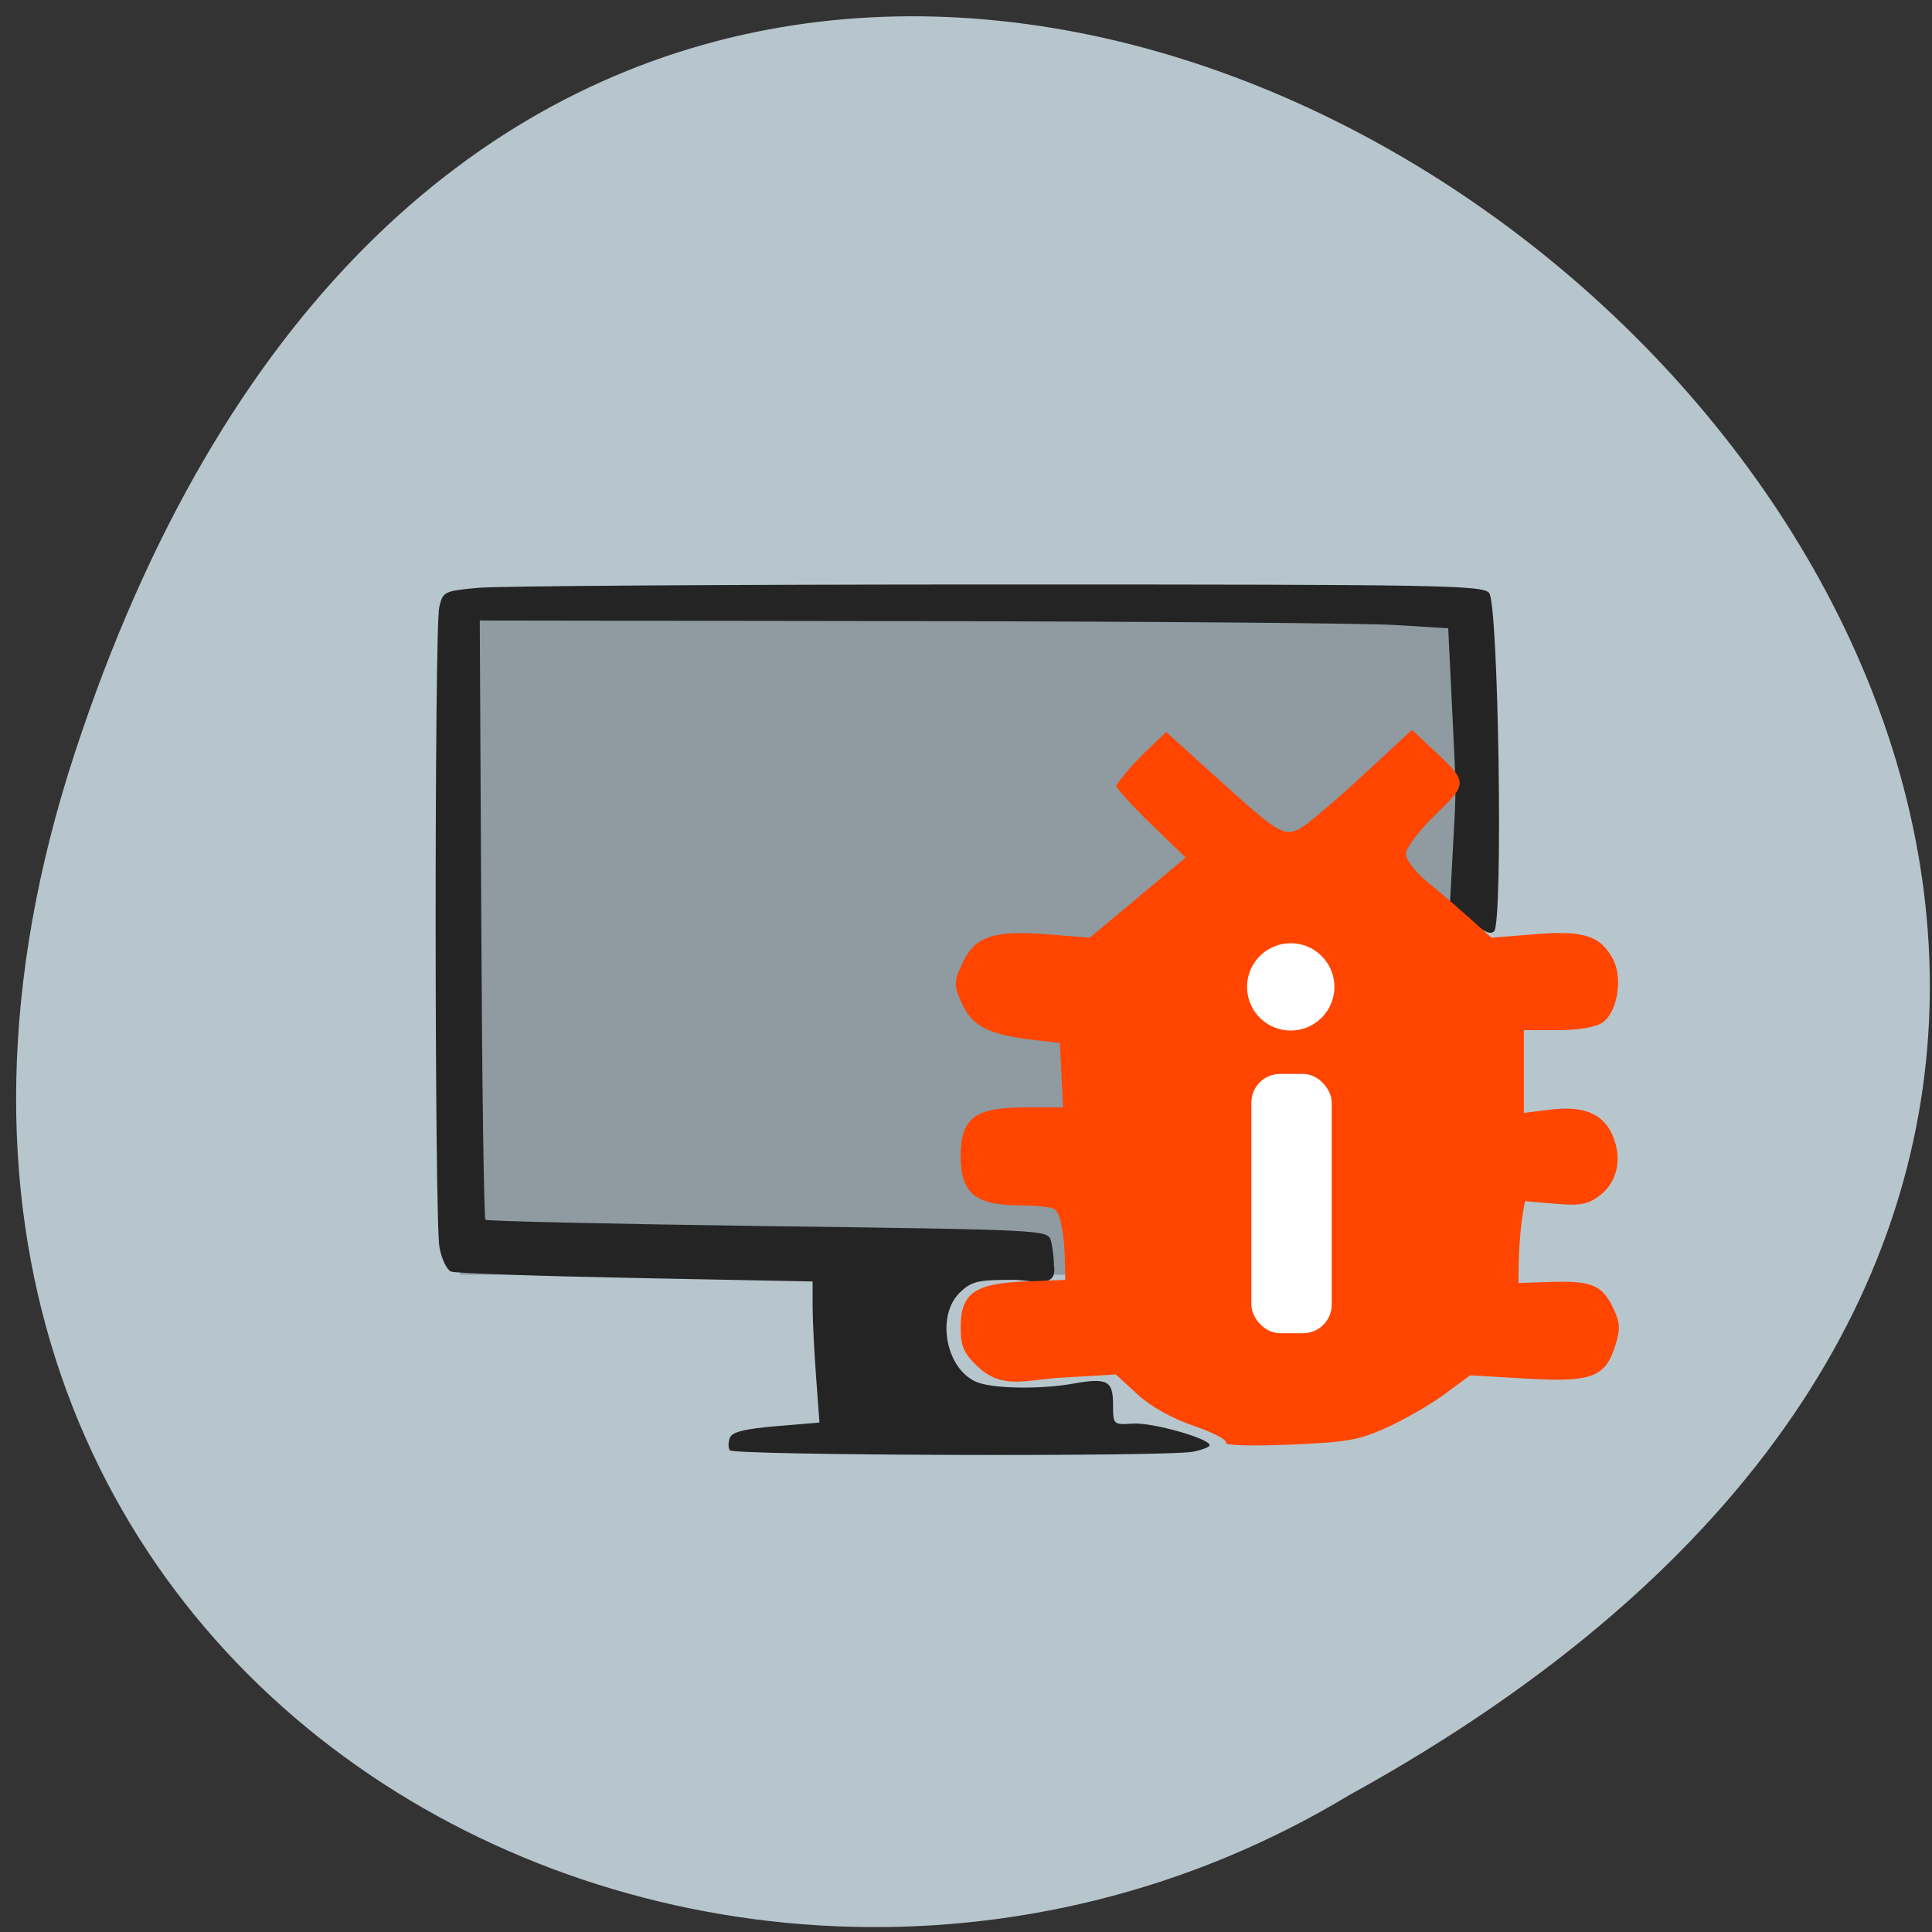 <svg xmlns="http://www.w3.org/2000/svg" viewBox="0 0 256 256"><rect x="0" y="0" width="256" height="256" fill="#333333" stroke="none"/><path d="m 9.908 99.78 c 77.79 -237.28 387.79 17.448 168.91 138.06 -85.6 51.697 -208.93 -16.02 -168.91 -138.06 z" fill="#b7c6cc" color="#000"/><path fill="#8f9ba1" d="m 60.983 82.14 h 132.71 v 86.77 h -132.71 z"/><g transform="matrix(0.83 0 0 0.797 -24.01 -12.02)"><path d="m 145.43 256.19 c -0.265 -0.428 -0.255 -1.368 0.021 -2.088 0.364 -0.948 2.404 -1.475 7.401 -1.911 l 6.899 -0.602 l -0.548 -7.718 c -0.301 -4.245 -0.548 -9.523 -0.548 -11.73 v -4.01 l -28.21 -0.575 c -15.516 -0.316 -28.782 -0.794 -29.48 -1.061 -0.698 -0.268 -1.544 -2.094 -1.882 -4.059 -0.791 -4.603 -0.816 -102.91 -0.028 -106.43 0.578 -2.581 0.773 -2.68 6.335 -3.205 3.156 -0.298 40.469 -0.545 82.918 -0.548 70.72 -0.006 77.28 0.112 78.35 1.409 1.505 1.811 2.253 54.796 0.795 56.26 -0.63 0.63 -1.821 0.012 -3.963 -2.052 l -3.063 -2.953 l 0.463 -8.992 c 0.537 -10.421 0.554 -8.204 -0.183 -23.977 l -0.58 -12.417 l -8.563 -0.542 c -4.71 -0.298 -39.497 -0.587 -77.3 -0.642 l -68.74 -0.101 l 0.234 49.597 c 0.129 27.28 0.429 49.791 0.667 50.03 0.238 0.238 20.536 0.713 45.11 1.056 44.4 0.62 44.676 0.634 45.16 2.422 0.266 0.989 0.488 2.858 0.494 4.153 0.633 3.992 -3.608 2.355 -6.45 2.355 -5.719 0 -6.703 0.242 -8.563 2.102 -3.829 3.829 -2.298 12.634 2.584 14.858 2.497 1.138 10.182 1.291 15.438 0.308 5.467 -1.023 6.423 -0.515 6.423 3.413 0 3.427 0.001 3.428 3.211 3.222 3.106 -0.199 12.203 2.48 12.203 3.594 0 0.302 -1.204 0.789 -2.676 1.084 -4.278 0.856 -73.38 0.628 -73.918 -0.244 z" fill="#242425"/><path d="m 224.63 254.92 c 0.264 -0.426 -2.047 -1.678 -5.134 -2.78 -3.509 -1.253 -6.892 -3.231 -9.02 -5.276 l -3.41 -3.271 l -9.771 0.602 c -5.216 0.507 -8.677 1.695 -12.387 -2.01 -2.125 -2.125 -2.617 -3.324 -2.617 -6.387 0 -5.702 2.204 -7.344 10.287 -7.666 l 6.412 -0.256 l -0.051 -2.997 c -0.079 -4.689 -0.721 -8.08 -1.659 -8.764 -0.473 -0.346 -3.02 -0.635 -5.668 -0.642 -6.999 -0.019 -9.321 -2.049 -9.321 -8.148 0 -6.402 2.223 -8.135 10.432 -8.135 h 5.92 c -0.17 -3.568 -0.34 -7.136 -0.51 -10.704 l -4.531 -0.553 c -6.487 -0.792 -9.286 -2.197 -10.823 -5.436 -1.671 -3.522 -1.671 -4.196 0 -7.718 1.917 -4.04 5.02 -5.062 13.283 -4.373 l 6.843 0.571 l 7.652 -6.659 l 7.652 -6.659 l -5.542 -5.588 c -3.048 -3.073 -5.542 -5.95 -5.542 -6.393 2.373 -3.559 4.845 -5.724 7.978 -8.905 l 7.786 7.342 c 10.142 9.565 10.975 10.1 13.508 8.755 1.091 -0.581 5.572 -4.518 9.956 -8.748 l 7.972 -7.691 l 3.442 3.335 c 5.539 5.367 5.542 5.506 0.277 10.813 -2.577 2.597 -4.677 5.494 -4.677 6.451 0 0.955 1.445 2.966 3.211 4.468 1.766 1.503 4.841 4.25 6.833 6.105 l 3.622 3.372 l 6.903 -0.576 c 7.824 -0.653 10.466 0.22 12.485 4.124 1.632 3.156 0.723 8.889 -1.676 10.57 -1.109 0.777 -3.832 1.253 -7.164 1.253 h -5.376 c 0 4.587 0 9.174 0 13.76 l 4.068 -0.529 c 5.446 -0.709 8.565 0.609 10.09 4.265 1.599 3.828 0.788 7.759 -2.07 10.02 -1.861 1.475 -3.064 1.705 -7.07 1.348 l -4.827 -0.429 c -0.926 4.567 -1.041 9.618 -1.051 13.611 l 4.924 -0.174 c 6.642 -0.235 8.354 0.46 10.08 4.093 1.227 2.586 1.305 3.627 0.475 6.395 -1.609 5.371 -3.767 6.216 -14.24 5.575 l -8.95 -0.548 l -4.065 3.121 c -2.236 1.716 -6.382 4.211 -9.215 5.545 -4.523 2.129 -6.432 2.477 -15.677 2.863 -6.188 0.258 -10.329 0.119 -10.05 -0.337 z" fill="#ff4500"/></g><g fill="#fff"><path d="m 176.9 133.53 a 5.508 5.832 0 1 1 -11.02 0 5.508 5.832 0 1 1 11.02 0 z" transform="matrix(1.05 0 0 0.991 -8.93 -1.56)"/><rect width="10.65" height="34.36" x="165.81" y="142.3" rx="3.797"/></g></svg>